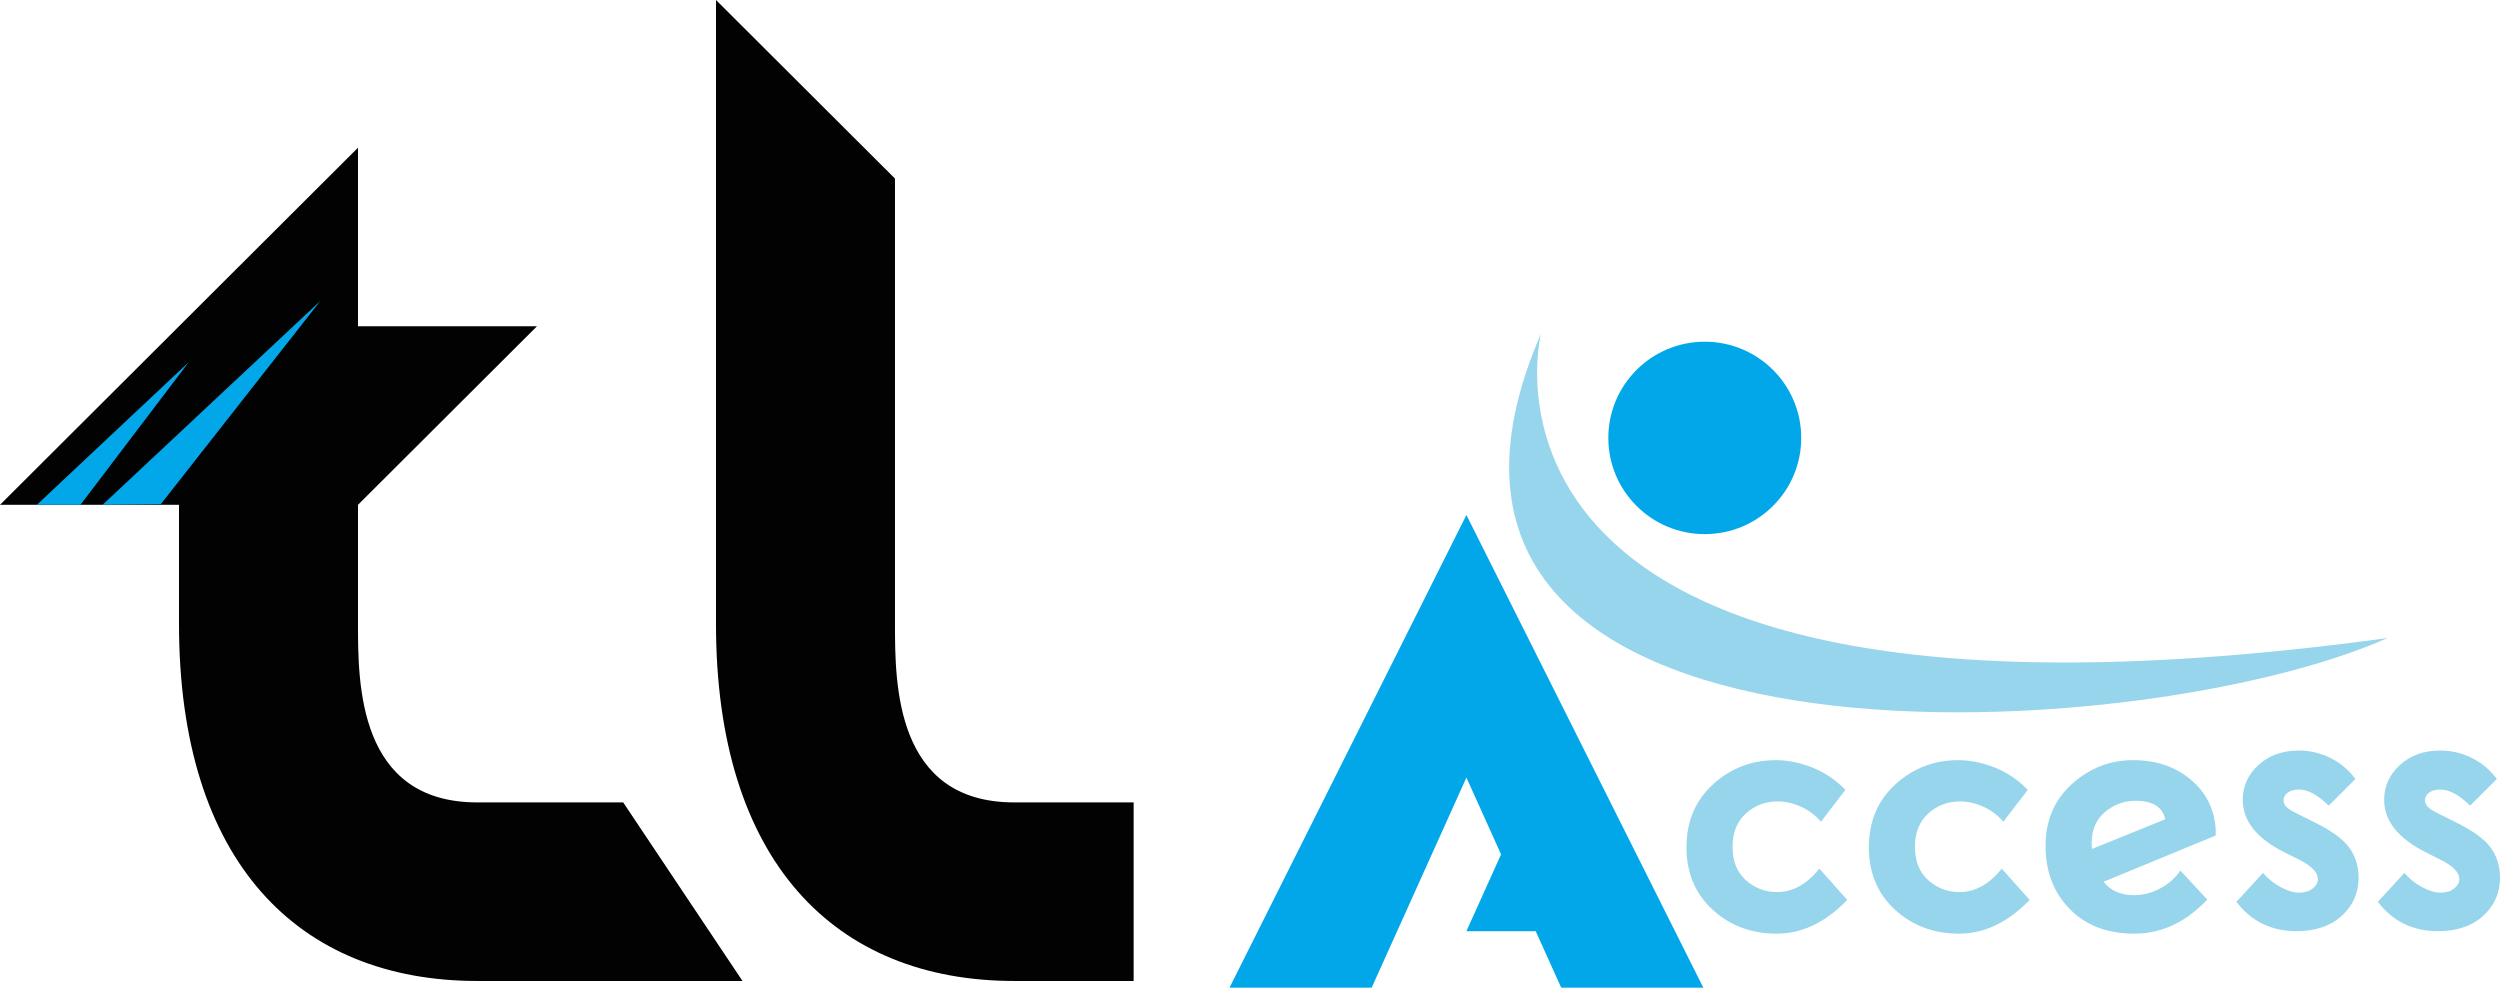 <?xml version="1.0" encoding="UTF-8"?>
<svg width="162px" height="64px" viewBox="0 0 162 64" version="1.1" xmlns="http://www.w3.org/2000/svg" xmlns:xlink="http://www.w3.org/1999/xlink">
    <title>logo-tl-access</title>
    <g id="Design" stroke="none" stroke-width="1" fill="none" fill-rule="evenodd">
        <g id="Artboard" transform="translate(-390, -544)" fill-rule="nonzero">
            <g id="logo-tl-access" transform="translate(390, 544)">
                <path d="M30.931,63.567 C19.332,63.567 11.599,55.853 11.599,40.426 C11.599,28.855 11.599,32.712 11.599,32.712 L0,32.712 L23.198,9.571 L23.198,21.141 L34.797,21.141 L23.198,32.712 L23.198,32.712 L23.198,36.569 C23.198,36.569 23.198,36.569 23.198,40.426 C23.198,44.283 23.198,51.996 30.931,51.996 C34.797,51.996 30.931,51.996 30.931,51.996 L40.382,51.996 L48.114,63.567 L34.797,63.567" id="Path" fill="#020202"></path>
                <polygon id="Path" fill="#02A7EA" points="2.389 32.712 12.233 23.464 5.212 32.712"></polygon>
                <polygon id="Path" fill="#02A7EA" points="6.645 32.712 20.754 19.504 10.421 32.67"></polygon>
                <path d="M65.727,63.567 C54.128,63.567 46.396,55.853 46.396,40.426 C46.396,31.22 46.396,0 46.396,0 L57.995,11.571 L57.995,36.569 C57.995,36.569 57.995,36.569 57.995,40.426 C57.995,44.283 57.995,51.996 65.727,51.996 C69.594,51.996 65.727,51.996 65.727,51.996 L73.46,51.996 L73.46,63.567 L65.727,63.567" id="Path" fill="#020202"></path>
                <path d="M115.153,57.807 C116.169,57.807 117.082,57.301 117.895,56.288 L119.702,58.314 C118.294,59.772 116.771,60.501 115.133,60.501 C113.495,60.501 112.11,59.985 110.98,58.952 C109.85,57.919 109.284,56.568 109.284,54.9 C109.284,53.232 109.856,51.875 111.001,50.828 C112.145,49.782 113.502,49.259 115.072,49.259 C115.857,49.259 116.653,49.421 117.458,49.745 C118.264,50.069 118.971,50.548 119.58,51.183 L117.997,53.249 C117.644,52.83 117.215,52.507 116.707,52.276 C116.199,52.047 115.695,51.932 115.194,51.932 C114.395,51.932 113.708,52.192 113.133,52.712 C112.558,53.232 112.27,53.955 112.27,54.88 C112.27,55.805 112.558,56.524 113.133,57.037 C113.708,57.551 114.382,57.807 115.153,57.807 Z" id="Path" fill="#96D5EB"></path>
                <path d="M126.972,57.807 C127.987,57.807 128.901,57.301 129.713,56.288 L131.521,58.314 C130.113,59.772 128.589,60.501 126.951,60.501 C125.313,60.501 123.929,59.985 122.799,58.952 C121.668,57.919 121.103,56.568 121.103,54.9 C121.103,53.232 121.675,51.875 122.819,50.828 C123.963,49.782 125.32,49.259 126.891,49.259 C127.676,49.259 128.471,49.421 129.277,49.745 C130.082,50.069 130.79,50.548 131.399,51.183 L129.815,53.249 C129.463,52.83 129.033,52.507 128.525,52.276 C128.017,52.047 127.513,51.932 127.012,51.932 C126.214,51.932 125.526,52.192 124.951,52.712 C124.376,53.232 124.088,53.955 124.088,54.88 C124.088,55.805 124.376,56.524 124.951,57.037 C125.526,57.551 126.2,57.807 126.972,57.807 Z" id="Path" fill="#96D5EB"></path>
                <path d="M138.279,58.01 C138.861,58.01 139.427,57.865 139.975,57.574 C140.523,57.284 140.959,56.896 141.285,56.409 L143.031,58.293 C141.637,59.766 140.063,60.501 138.309,60.501 C136.556,60.501 135.158,59.968 134.116,58.901 C133.073,57.834 132.552,56.473 132.552,54.819 C132.552,53.165 133.124,51.825 134.268,50.798 C135.412,49.771 136.728,49.258 138.218,49.258 C139.707,49.258 140.952,49.677 141.954,50.514 C142.956,51.352 143.498,52.432 143.579,53.755 L143.579,54.14 L136.309,57.138 C136.77,57.72 137.427,58.01 138.279,58.01 Z M138.381,51.892 C137.637,51.892 136.976,52.135 136.401,52.621 C135.825,53.107 135.538,53.783 135.538,54.647 C135.538,54.809 135.545,54.931 135.559,55.012 L140.31,53.088 C140.134,52.29 139.491,51.892 138.381,51.892 Z" id="Shape" fill="#96D5EB"></path>
                <path d="M152.632,50.477 L150.899,52.206 C150.194,51.511 149.555,51.163 148.98,51.163 C148.666,51.163 148.42,51.229 148.242,51.362 C148.064,51.495 147.975,51.661 147.975,51.858 C147.975,52.008 148.031,52.146 148.144,52.272 C148.257,52.399 148.536,52.571 148.98,52.789 L150.006,53.301 C151.086,53.833 151.828,54.375 152.232,54.928 C152.635,55.48 152.836,56.129 152.836,56.872 C152.836,57.861 152.472,58.686 151.744,59.348 C151.016,60.009 150.04,60.34 148.816,60.34 C147.189,60.34 145.889,59.706 144.919,58.437 L146.642,56.565 C146.97,56.947 147.354,57.255 147.796,57.491 C148.237,57.726 148.628,57.844 148.97,57.844 C149.339,57.844 149.637,57.755 149.862,57.578 C150.088,57.4 150.201,57.196 150.201,56.964 C150.201,56.534 149.794,56.115 148.98,55.706 L148.037,55.235 C146.231,54.328 145.329,53.192 145.329,51.828 C145.329,50.948 145.669,50.196 146.35,49.572 C147.03,48.948 147.9,48.636 148.96,48.636 C149.684,48.636 150.367,48.794 151.006,49.112 C151.646,49.428 152.187,49.884 152.632,50.477 Z" id="Path" fill="#96D5EB"></path>
                <path d="M161.795,50.477 L160.062,52.206 C159.357,51.511 158.718,51.163 158.144,51.163 C157.829,51.163 157.583,51.229 157.405,51.362 C157.227,51.495 157.138,51.661 157.138,51.858 C157.138,52.008 157.195,52.146 157.308,52.272 C157.421,52.399 157.699,52.571 158.144,52.789 L159.169,53.301 C160.25,53.833 160.992,54.375 161.395,54.928 C161.799,55.48 162,56.129 162,56.872 C162,57.861 161.636,58.686 160.908,59.348 C160.179,60.009 159.203,60.34 157.979,60.34 C156.352,60.34 155.053,59.706 154.082,58.437 L155.805,56.565 C156.134,56.947 156.518,57.255 156.959,57.491 C157.4,57.726 157.792,57.844 158.134,57.844 C158.503,57.844 158.8,57.755 159.026,57.578 C159.251,57.4 159.364,57.196 159.364,56.964 C159.364,56.534 158.958,56.115 158.144,55.706 L157.201,55.235 C155.395,54.328 154.493,53.192 154.493,51.828 C154.493,50.948 154.833,50.196 155.514,49.572 C156.194,48.948 157.064,48.636 158.124,48.636 C158.849,48.636 159.531,48.794 160.17,49.112 C160.809,49.428 161.35,49.884 161.795,50.477 Z" id="Path" fill="#96D5EB"></path>
                <g id="Group" transform="translate(79.673, 33.372)" fill="#02A7EA">
                    <polygon id="Path" points="0 30.628 9.211 30.628 15.351 17.015 21.492 30.628 30.702 30.628 15.351 0"></polygon>
                    <polygon id="Path" points="15.351 26.968 18.221 20.606 22.389 26.968"></polygon>
                </g>
                <ellipse id="Oval" fill="#02A7EA" cx="110.47" cy="28.377" rx="6.25" ry="6.235"></ellipse>
                <path d="M99.858,21.614 C99.858,21.614 92.703,49.806 154.706,41.347 C138.319,48.635 86.926,51.396 99.858,21.614 Z" id="Path" fill="#96D5EB"></path>
            </g>
        </g>
    </g>
</svg>